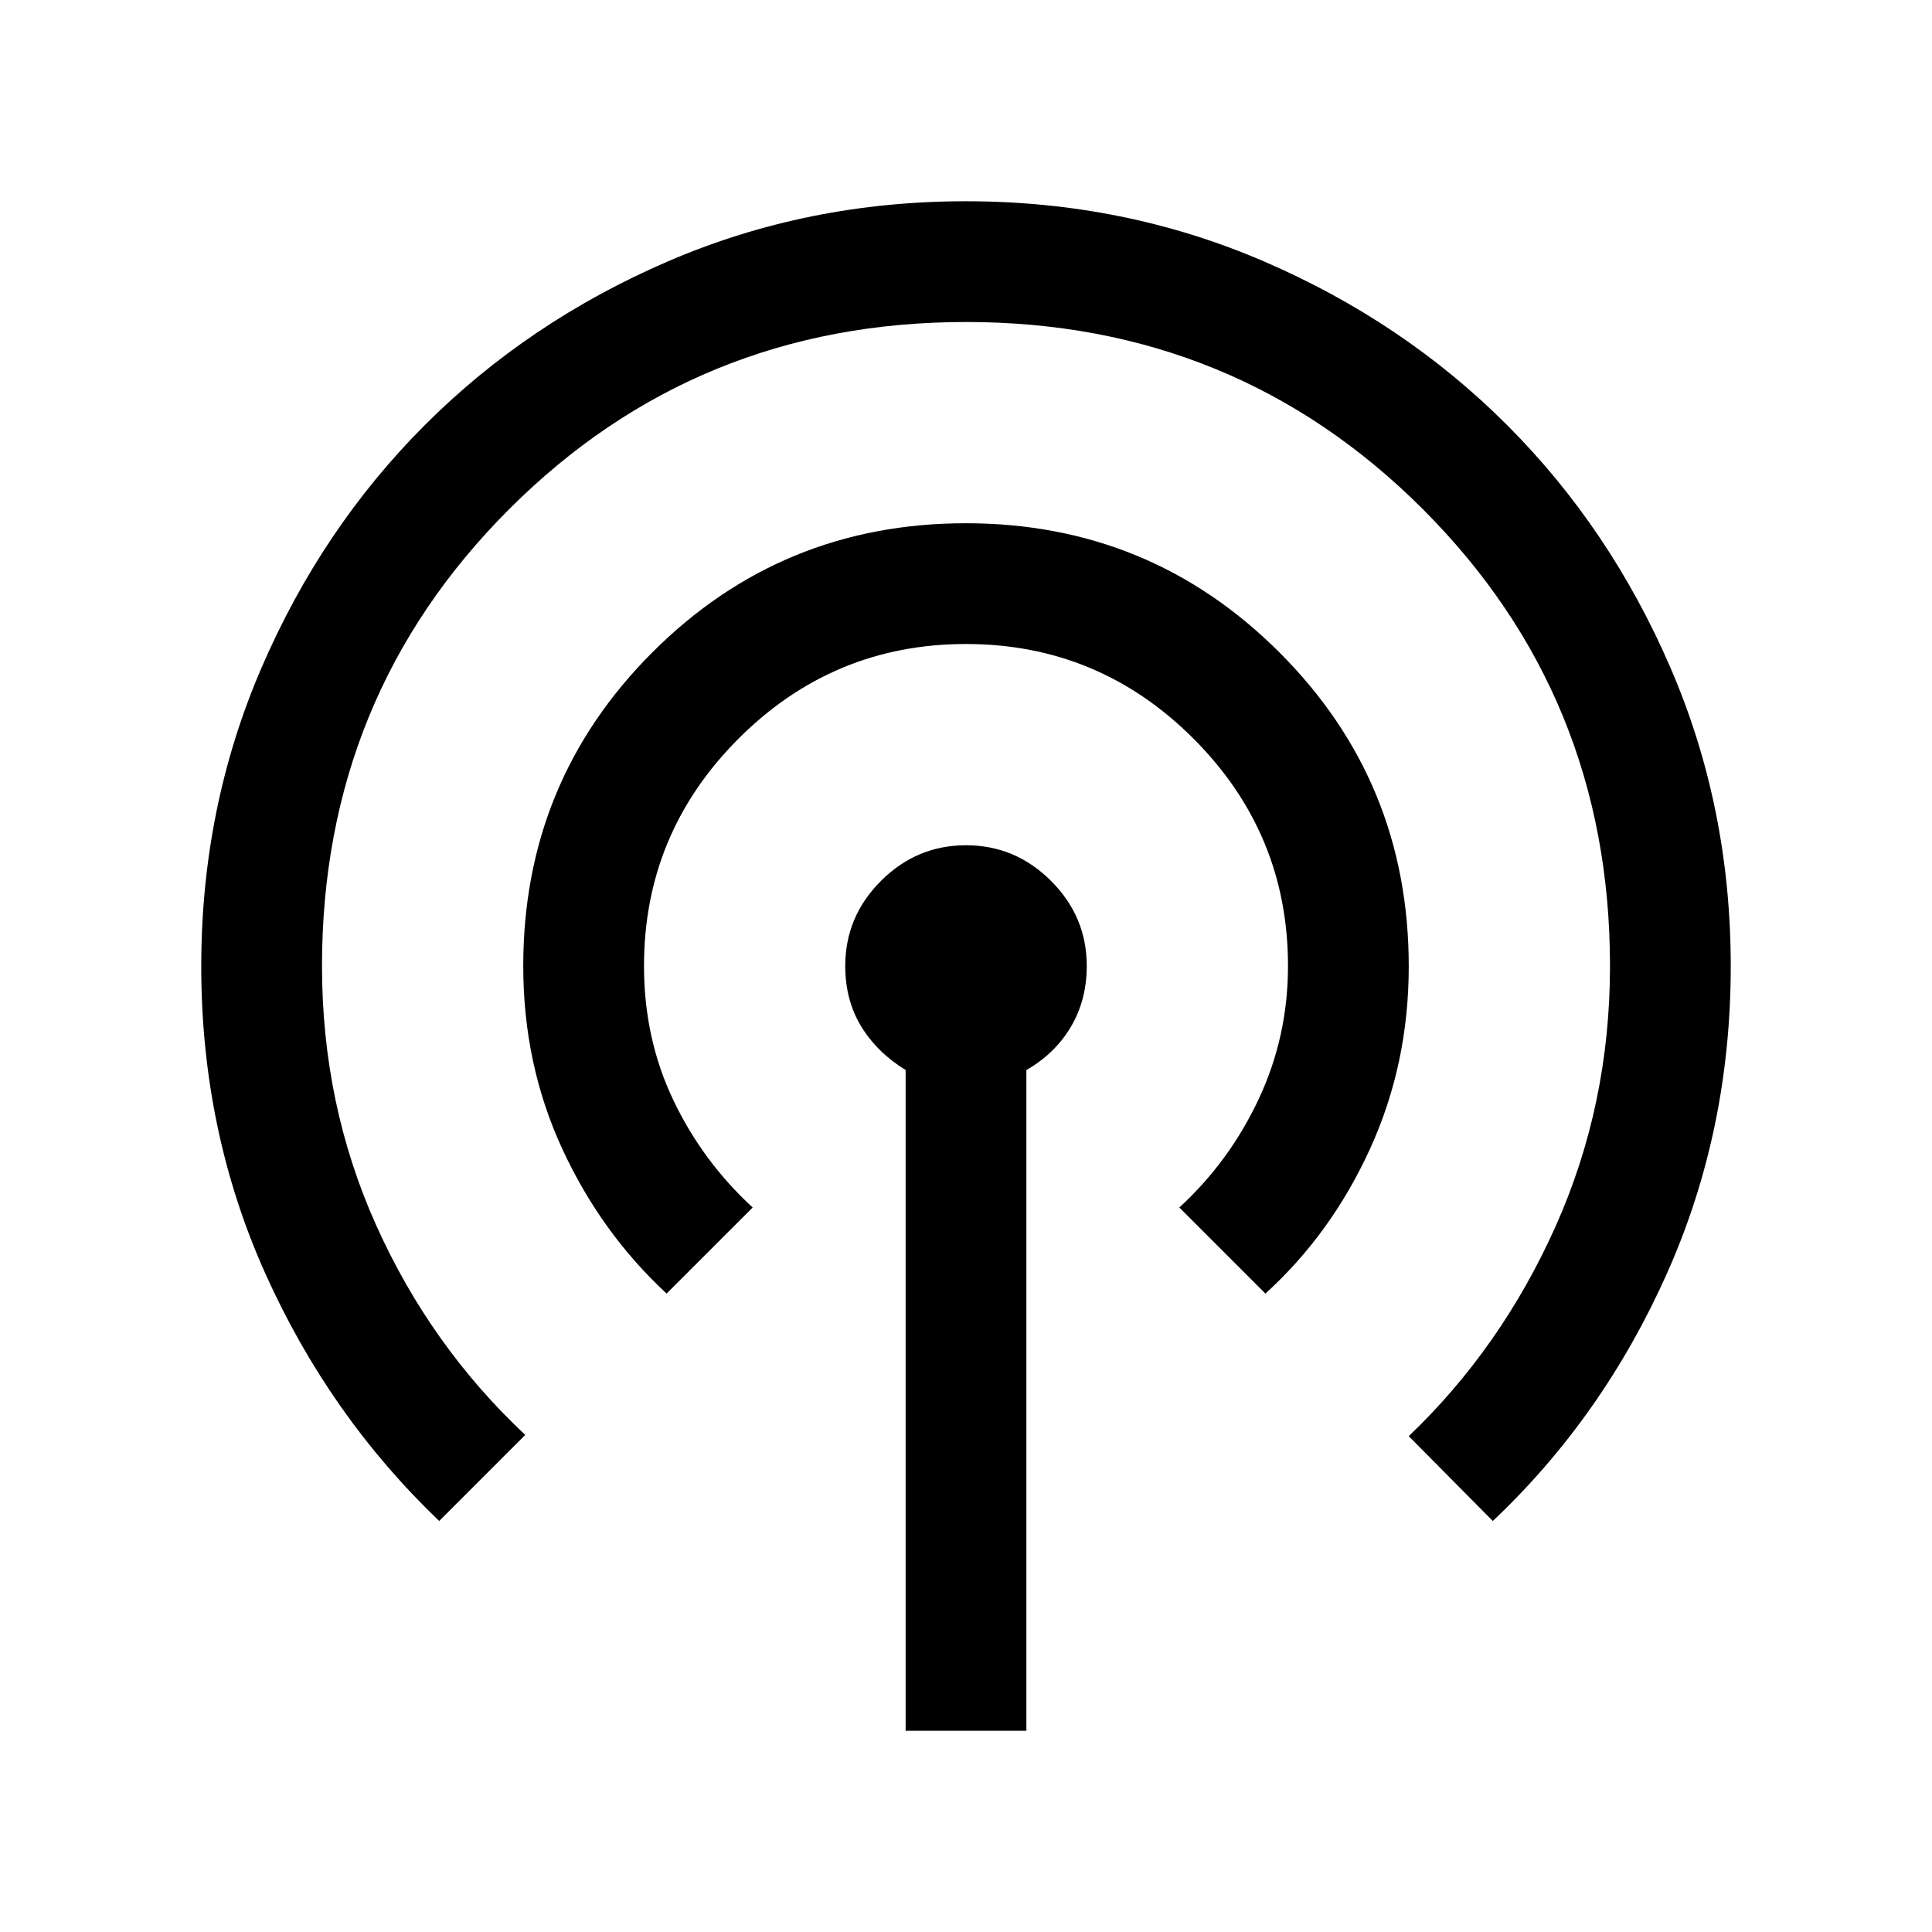 <svg xmlns="http://www.w3.org/2000/svg" height="24" viewBox="0 -960 960 960" width="24"><path d="M450-100v-328.31q-14.15-8.69-22.08-21.68-7.92-12.99-7.92-30.06 0-24.49 17.73-42.22T480-540q24.54 0 42.27 17.73Q540-504.54 540-480.09q0 17.04-7.92 30.37-7.93 13.33-22.08 21.41V-100h-60ZM218.23-204.23q-54.69-52.31-86.46-123.11Q100-398.15 100-479.89q0-78.88 29.92-148.25t81.21-120.68q51.29-51.31 120.63-81.25Q401.1-860 479.93-860q78.84 0 148.21 29.93t120.68 81.24q51.31 51.31 81.25 120.67Q860-558.8 860-479.94q0 81.71-31.77 152.86-31.77 71.16-86.46 122.85L700-246.38q46-43.93 73-104.33T800-480q0-134-93-227t-227-93q-134 0-227 93t-93 227q0 69 27 129t74 104l-42.77 42.77Zm113-113q-32.69-30.31-51.96-72.16Q260-431.25 260-480q0-91.67 64.14-155.83Q388.28-700 479.91-700q91.63 0 155.86 64.21Q700-571.58 700-479.85q0 48.62-19.27 90.77-19.27 42.16-51.96 71.85L586-360q25-23 39.5-54t14.5-66q0-66-47-113t-113-47q-66 0-113 47t-47 113q0 36 14.5 66.5T374-360l-42.77 42.77Z"/></svg>